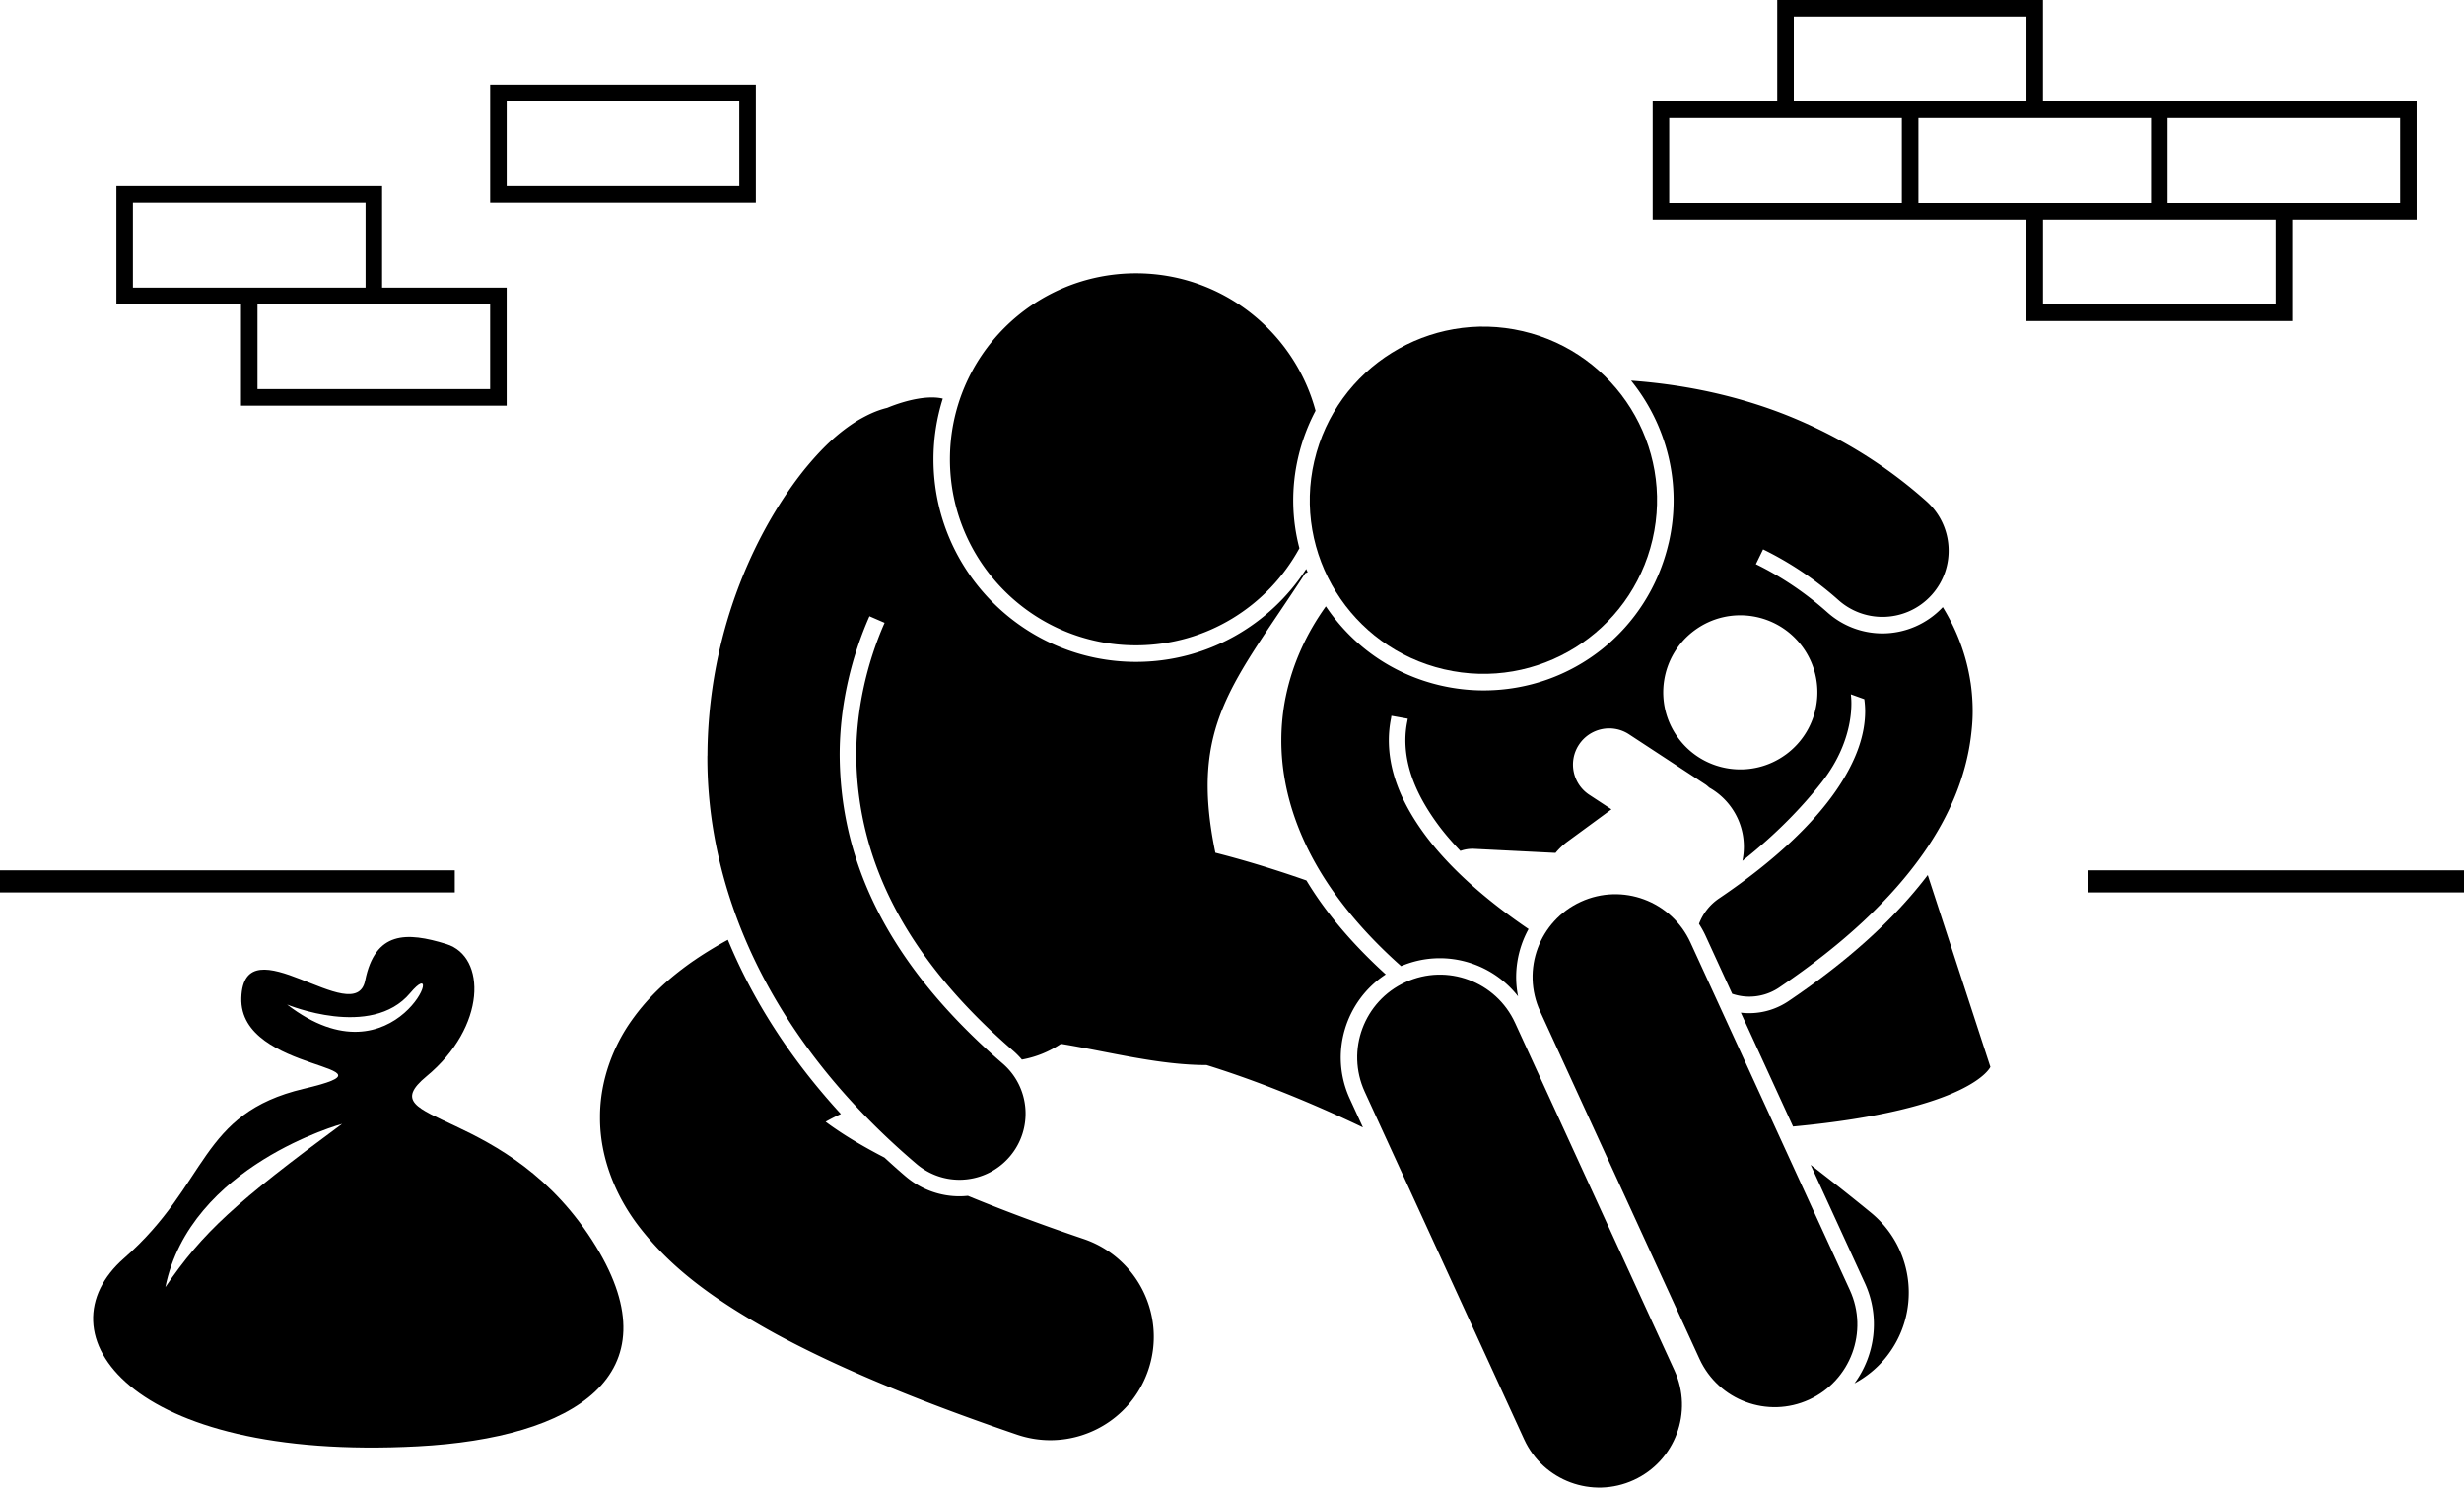 <svg xmlns="http://www.w3.org/2000/svg" xml:space="preserve" viewBox="0 0 1228.39 741.73" shape-rendering="geometricPrecision" text-rendering="geometricPrecision" image-rendering="optimizeQuality" fill-rule="evenodd" clip-rule="evenodd"><g fill="currentColor"><path d="M226.72 433.98H0v10.99h226.72zM1040.77 444.97h187.62v-10.99h-187.62zM451.47 586.56c-3.61-3.08-7.09-6.21-10.53-9.37-9.77-5.07-17.71-9.76-23.85-13.97a120.33 120.33 0 0 1-5.49-3.89 98.22 98.22 0 0 1 6.68-3.44c.3-.15.63-.29.93-.43-24.77-26.97-43.72-56.26-56.34-86.86-6.32 3.47-12.57 7.26-18.68 11.56-10.3 7.38-20.49 16.2-29.3 28.65-8.73 12.23-15.86 29.43-15.77 48.38-.09 20.25 7.97 39.18 18.84 53.59 16.58 21.86 38.82 37.85 69.07 54.47 30.33 16.41 69.23 32.77 120.01 50.09 5.5 1.87 11.1 2.76 16.62 2.76 21.45 0 41.47-13.49 48.77-34.92 9.18-26.94-5.22-56.21-32.15-65.39-22.03-7.47-41.2-14.69-57.76-21.53-1.4.14-2.8.23-4.22.23-9.82 0-19.34-3.53-26.82-9.93zM924.51 689.78c5.74-3.1 11.02-7.27 15.41-12.63 18.03-22.01 14.81-54.47-7.2-72.51-10.17-8.34-20.17-16.21-30.06-23.83l27.05 58.98c7.76 16.91 5.12 35.97-5.19 49.99z"/><path d="M352.65 376.76c-.38 63.83 27.74 138.5 104.19 203.54a32.916 32.916 0 0 0 21.45 7.95c9.29 0 18.52-3.9 25.05-11.51 11.86-13.82 10.26-34.64-3.56-46.5-63.82-55.27-80.79-108.04-81.17-153.47-.05-26.15 6.33-50.25 14.84-69.5l7.55 3.27c-9.12 20.64-14.18 44.02-14.13 66.22.46 53.83 26.07 102.02 78.32 147.26 1.56 1.34 2.96 2.81 4.27 4.32 7.19-1.3 13.74-4.04 19.46-7.86 24.26 4.01 48.78 10.59 72.61 10.59 20.22 6.3 46.54 16.06 77.94 31.08l-6.57-14.33c-10.33-22.52-2.21-48.82 17.94-61.97-11.33-10.3-21.14-20.89-29.32-31.74a174.55 174.55 0 0 1-10.24-15.1c-17.61-6.17-32.84-10.61-45.37-13.81-13.24-63.83 9.22-84.63 44.79-139.35.4-.17.8-.34 1.21-.51-.23-.55-.5-1.09-.71-1.64-18 27.84-49.3 46.32-84.85 46.32-55.68 0-100.99-45.29-100.99-100.98 0-10.55 1.64-20.73 4.65-30.29-.07-.02-.13-.03-.19-.04-6.77-1.57-17.22.4-27.56 4.65-5.86 1.44-10.32 3.81-14.35 6.09-10.49 6.41-18.62 14.54-26.97 24.74-9.95 12.44-19.8 28.29-28.01 46.9-11.76 26.68-20.1 59.08-20.25 95.69z"/><path d="M473.57 229.02c0 51.23 41.52 92.75 92.75 92.75 35.16 0 65.75-19.56 81.48-48.4-3.86-14.7-4.14-30.22-.59-45.45a95.63 95.63 0 0 1 8.64-23.12c-10.65-39.47-46.69-68.52-89.53-68.52-51.22 0-92.75 41.52-92.75 92.74zM956.37 109.47h53.86v50.61h132.47v-50.61h62.1V50.61H1018.47V0H886.01v50.61h-62.1v58.85h132.45zm178.09 42.36h-115.98v-42.36H1134.46l.01 42.35zm62.1-92.97v42.37h-115.97V58.86h115.97zm-124.21 42.37H956.38V58.87h115.97v42.36zM894.26 8.25h115.98v42.37H894.27V8.25zm-62.11 92.98V58.86h115.98v42.37H832.15zM120.14 202.27h132.45V143.4h-62.1V92.8H58.03v58.85h62.11v50.61zm124.21-8.25H128.37v-42.36H244.35v42.37zM66.27 143.41v-42.36h115.98v42.35H66.27zM376.82 96.93V42.2H244.36v58.85h132.46v-4.12zM252.6 92.81V50.44h115.97l.01 42.37H252.6zM891.64 499.18c-5.84 3.93-12.61 6.01-19.59 6.01-1.41 0-2.81-.09-4.19-.26l26.04 56.78c89.19-8.36 98.38-29.72 98.38-29.72l-31.23-95.67c-16.71 21.96-39.44 42.59-69.41 62.86z"/><path d="M831.85 270.91c-10.05 43.18-47.98 73.33-92.24 73.33-7.22 0-14.48-.84-21.58-2.49-23.54-5.48-43.63-19.47-57.04-39.42-9.58 13.38-16.62 28.5-20.03 45.18h.01c-.01.05-.03.1-.04.16h-.01c-1.4 6.98-2.13 14.19-2.13 21.5-.04 26.66 9.84 54.25 29.28 79.97 8.37 11.1 18.48 21.96 30.43 32.59 20.93-8.91 44.81-2.24 58.31 15.07-2.32-11.62-.32-23.49 5.23-33.56-23.69-16.11-40.32-31.9-51.15-46.32-13.83-18.51-18.46-34.2-18.5-47.75 0-3.75.37-7.4 1.09-10.97.08-.43.12-.86.19-1.29l8.16 1.46c-.08.48-.17.97-.26 1.45-.62 3.1-.93 6.16-.93 9.36.04 13.67 5.55 27.68 16.87 42.81 3.06 4.08 6.65 8.19 10.55 12.3 2.17-.78 4.52-1.16 6.97-1.03l40.44 2.02c1.73-2.05 3.69-3.97 5.95-5.63l21.94-16.1-11.01-7.22c-8.34-5.47-10.67-16.65-5.2-24.98 5.47-8.33 16.65-10.66 24.98-5.19l37.97 24.9c.74.49 1.38 1.07 2.01 1.64 4.07 2.3 7.75 5.45 10.7 9.47 5.95 8.1 7.74 17.95 5.84 27.07 16.83-13.29 29.95-26.97 39.57-39.26 17.31-22.13 14.73-42.06 14.48-43.78l6.72 2.41c.27 1.99.42 4.02.43 6.09-.03 10.76-3.69 23.94-14.86 39.98-11.12 15.95-29.79 34.26-57.95 53.27-4.76 3.21-8.14 7.7-10.03 12.69 1.18 1.86 2.28 3.79 3.23 5.85l13.32 29.04c2.74.92 5.61 1.42 8.5 1.42 5.16 0 10.37-1.49 14.97-4.59v-.01c32.15-21.74 55.78-43.97 71.89-66.96 13.15-18.75 21.11-38.35 23.6-57.79.55-4.31.93-8.62.92-12.9a100 100 0 0 0-1.01-14.16c-.02-.12-.05-.23-.07-.35-2.06-13.67-6.91-26.2-13.81-37.47-7.78 8.3-18.67 13.09-30.09 13.09-10.12 0-19.85-3.72-27.41-10.45-11.01-9.79-22.78-17.74-35.68-24.06l3.59-7.38c13.04 6.4 25.59 14.63 37.58 25.29a32.87 32.87 0 0 0 21.93 8.36c9.08 0 18.11-3.73 24.63-11.03 12.12-13.59 10.92-34.44-2.67-46.57-16.58-14.79-34.37-26.41-52.64-35.36-7.7-3.77-15.48-7.12-23.3-9.96-23.82-8.65-47.92-13.16-71.34-14.86 17.75 21.96 25.61 51.56 18.72 81.11zm58.48 105.28c-17.11 12.55-41.16 8.86-53.7-8.24-12.55-17.12-8.87-41.16 8.25-53.71 17.11-12.55 41.14-8.85 53.71 8.25 12.55 17.1 8.85 41.15-8.26 53.71z"/><path d="M655.24 229.8c-10.85 46.55 18.11 93.08 64.67 103.92 46.55 10.84 93.07-18.11 103.92-64.67 10.83-46.55-18.12-93.07-64.66-103.91-46.55-10.84-93.08 18.11-103.92 64.66zM755.31 510.02c-9.49-20.7-33.96-29.78-54.65-20.29-20.7 9.49-29.78 33.95-20.29 54.65l79.46 173.29c9.49 20.7 33.95 29.78 54.65 20.29 20.69-9.48 29.78-33.96 20.29-54.65l-79.46-173.3zM842.74 469.93c-9.49-20.7-33.96-29.78-54.65-20.29-20.7 9.49-29.78 33.95-20.29 54.65l79.46 173.3c9.49 20.69 33.95 29.78 54.65 20.29 20.69-9.49 29.78-33.96 20.29-54.65l-79.46-173.3zM151.5 542.87c-52.39 12.37-47.26 47.41-89.67 84.51-42.41 37.1 1.64 101.39 146.33 93.78 78.32-4.13 128.12-35.52 88.97-99.62-43.63-71.45-114.45-60.11-84.52-84.85 29.94-24.73 29.94-59.77 9.98-65.95s-35.56-6.53-40.55 18.21c-4.99 24.73-60.49-29.54-61.73 8.59-1.25 38.13 83.57 32.98 31.18 45.34zm-8.39-41.98s41.95 17.43 61.37-5.72c19.43-23.15-6.74 47.72-61.37 5.72zm27.44 59.5c-53.07 39.16-69.56 54.11-88.11 81.41 12.36-60.8 88.11-81.41 88.11-81.41z"/></g></svg>